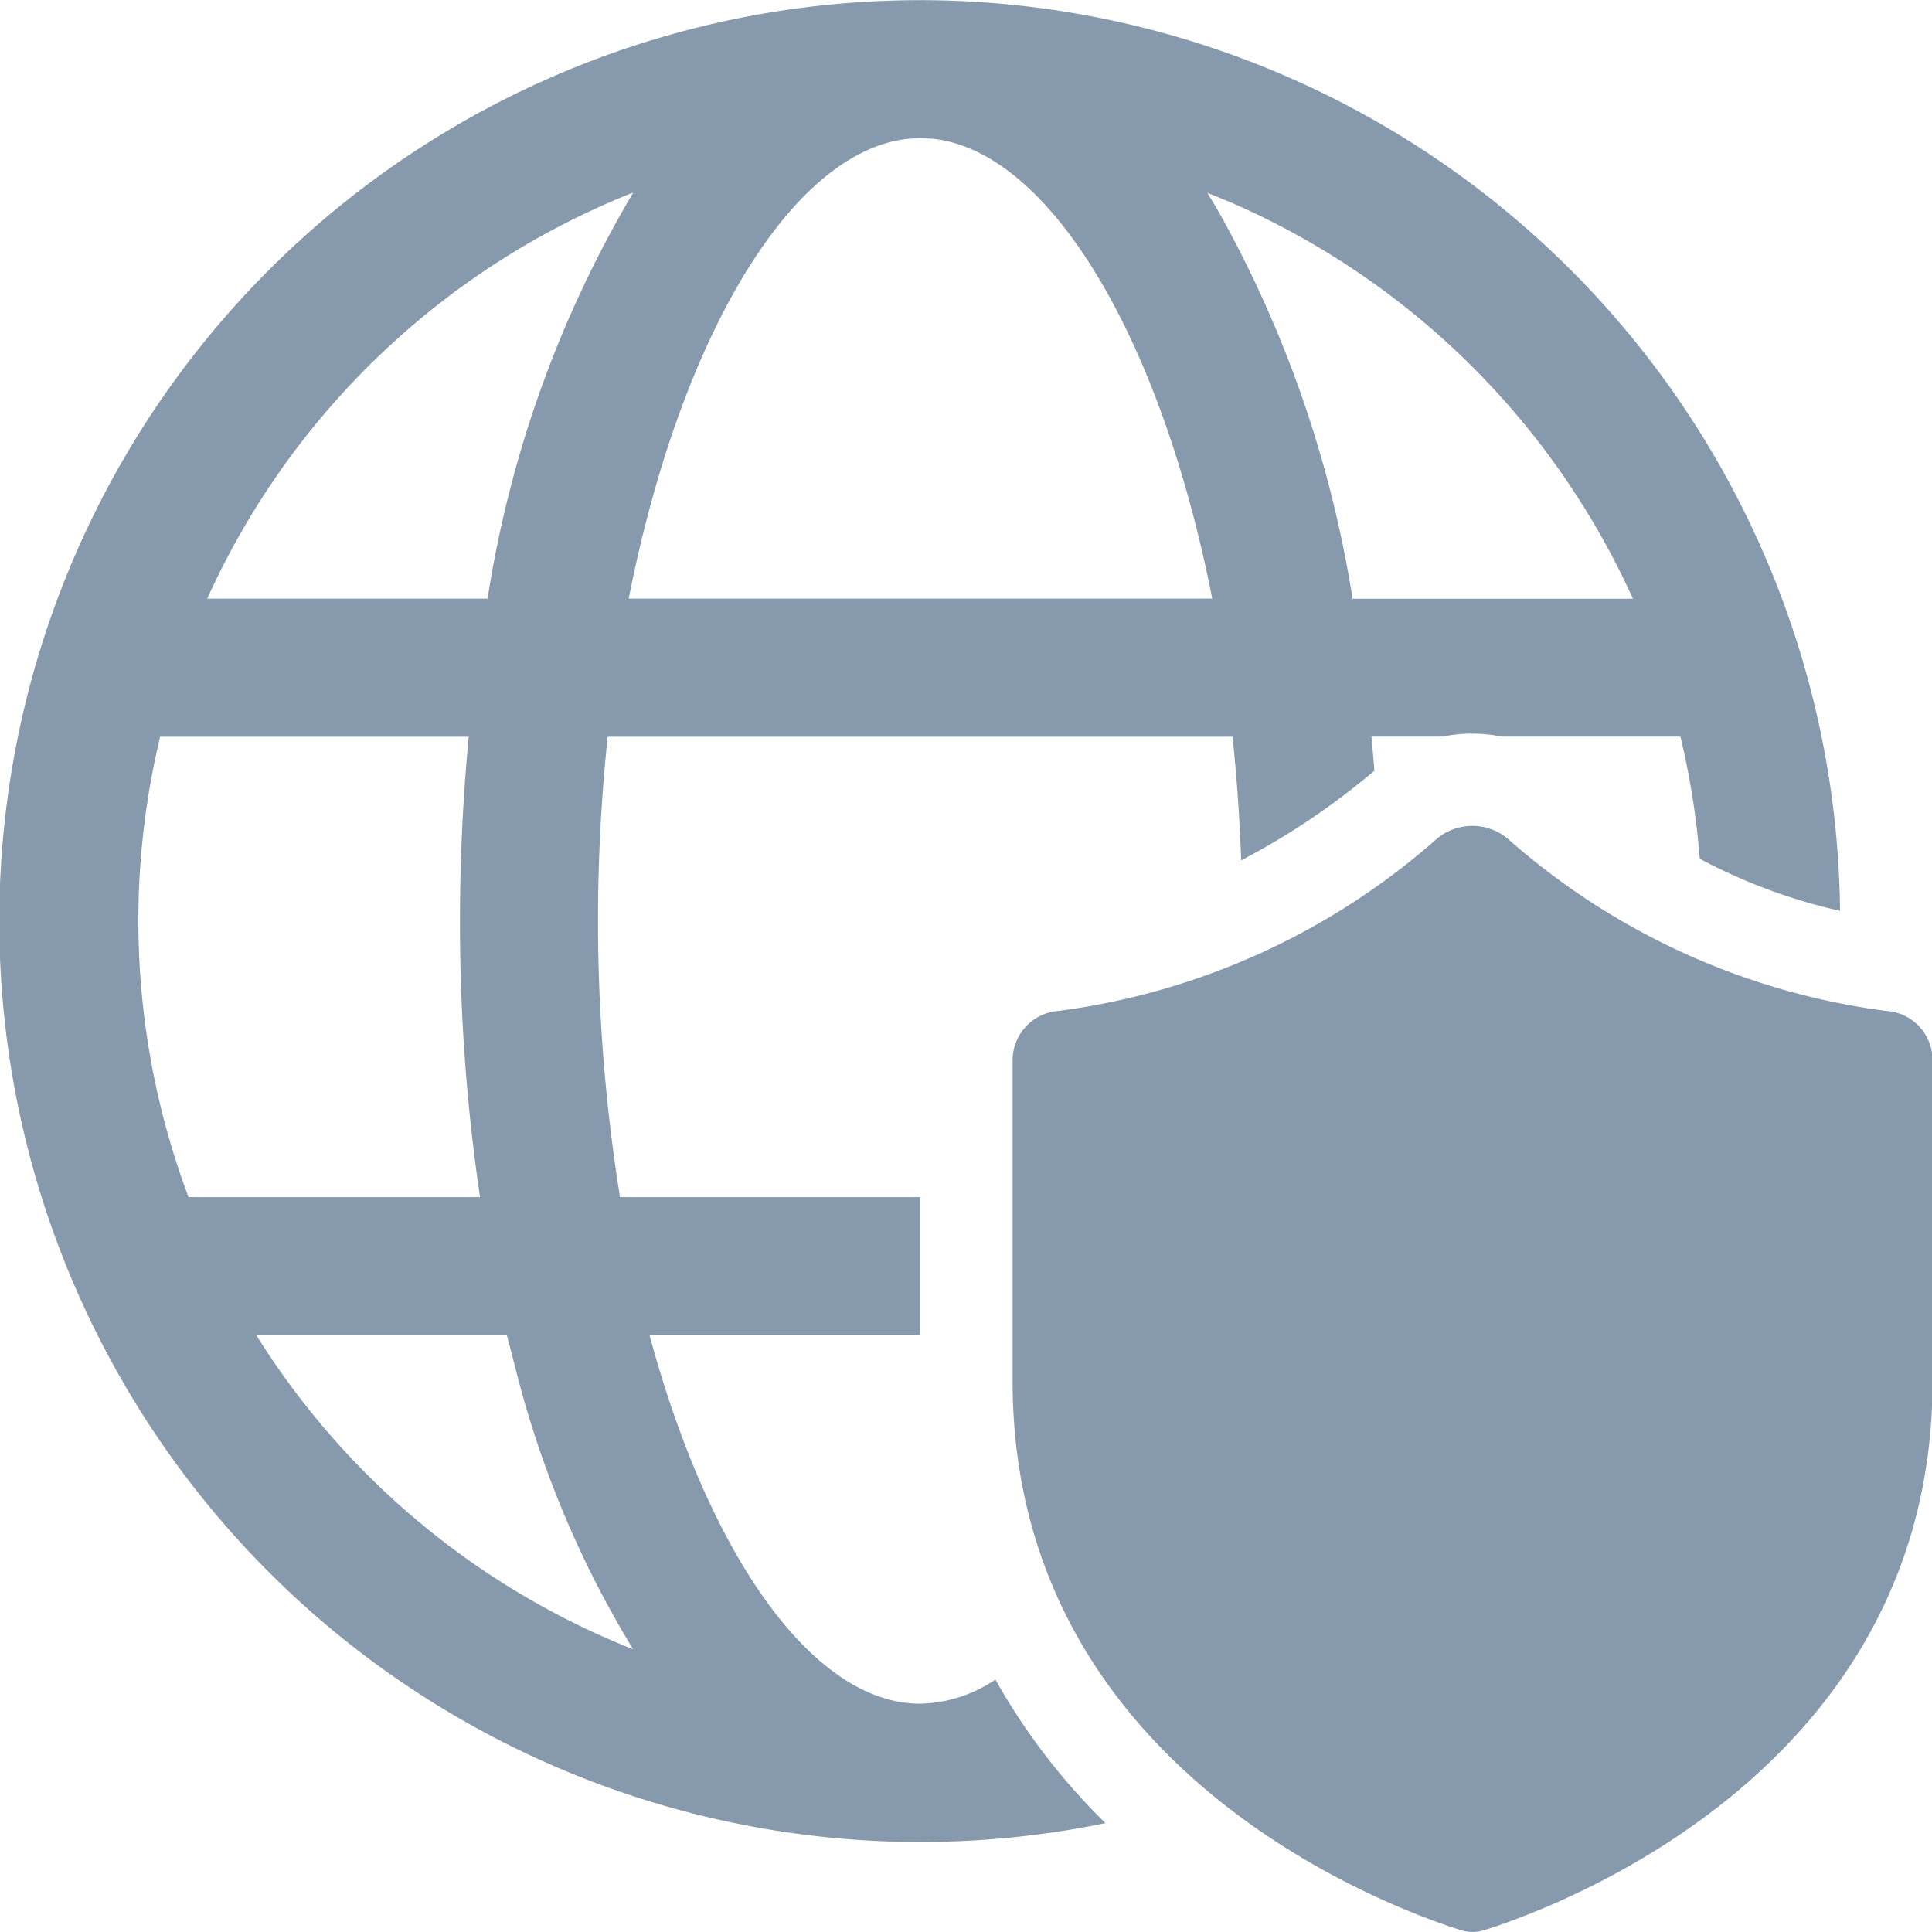 <svg xmlns="http://www.w3.org/2000/svg" width="24" height="24" viewBox="0 0 24 24">
  <path id="Path_1673" data-name="Path 1673" d="M13.428,2A11.433,11.433,0,0,1,24.856,13.313a6.926,6.926,0,0,1-1.743-.647,9.713,9.713,0,0,0-.24-1.517H20.654a1.848,1.848,0,0,0-.741,0h-.879c.014.141.026.281.037.423a8.98,8.98,0,0,1-1.655,1.114q-.027-.789-.107-1.536H9.547A21.712,21.712,0,0,0,9.7,16.869h3.727v1.716h-3.36c.746,2.761,2.041,4.577,3.36,4.577a1.728,1.728,0,0,0,.936-.3,7.935,7.935,0,0,0,1.368,1.784A11.44,11.44,0,1,1,13.428,2ZM8.295,18.586H5.183a9.752,9.752,0,0,0,4.68,3.9,12.545,12.545,0,0,1-1.451-3.448l-.117-.452ZM7.821,11.15H3.983l0,.019a9.778,9.778,0,0,0,.357,5.7H7.961a23.238,23.238,0,0,1-.249-3.431c0-.782.038-1.549.109-2.289ZM9.864,4.391,9.838,4.4A9.753,9.753,0,0,0,4.572,9.435H8.055A14.123,14.123,0,0,1,9.864,4.391Zm3.564-.676L13.3,3.72c-1.447.133-2.843,2.422-3.492,5.714h7.249c-.647-3.283-2.039-5.569-3.48-5.713l-.144-.006Zm3.566.675.121.2A14.427,14.427,0,0,1,18.8,9.436h3.483a9.755,9.755,0,0,0-4.957-4.907l-.333-.138Zm8.434,10.166a8.807,8.807,0,0,1-4.7-2.139.686.686,0,0,0-.88,0,8.82,8.82,0,0,1-4.7,2.139.615.615,0,0,0-.571.6v4c0,4.83,4.679,6.538,5.569,6.819a.48.48,0,0,0,.291,0c.891-.281,5.568-1.99,5.568-6.819v-4a.615.615,0,0,0-.571-.6Z" transform="translate(-1.998 -1.998)" fill="#8699ad"/>
</svg>
